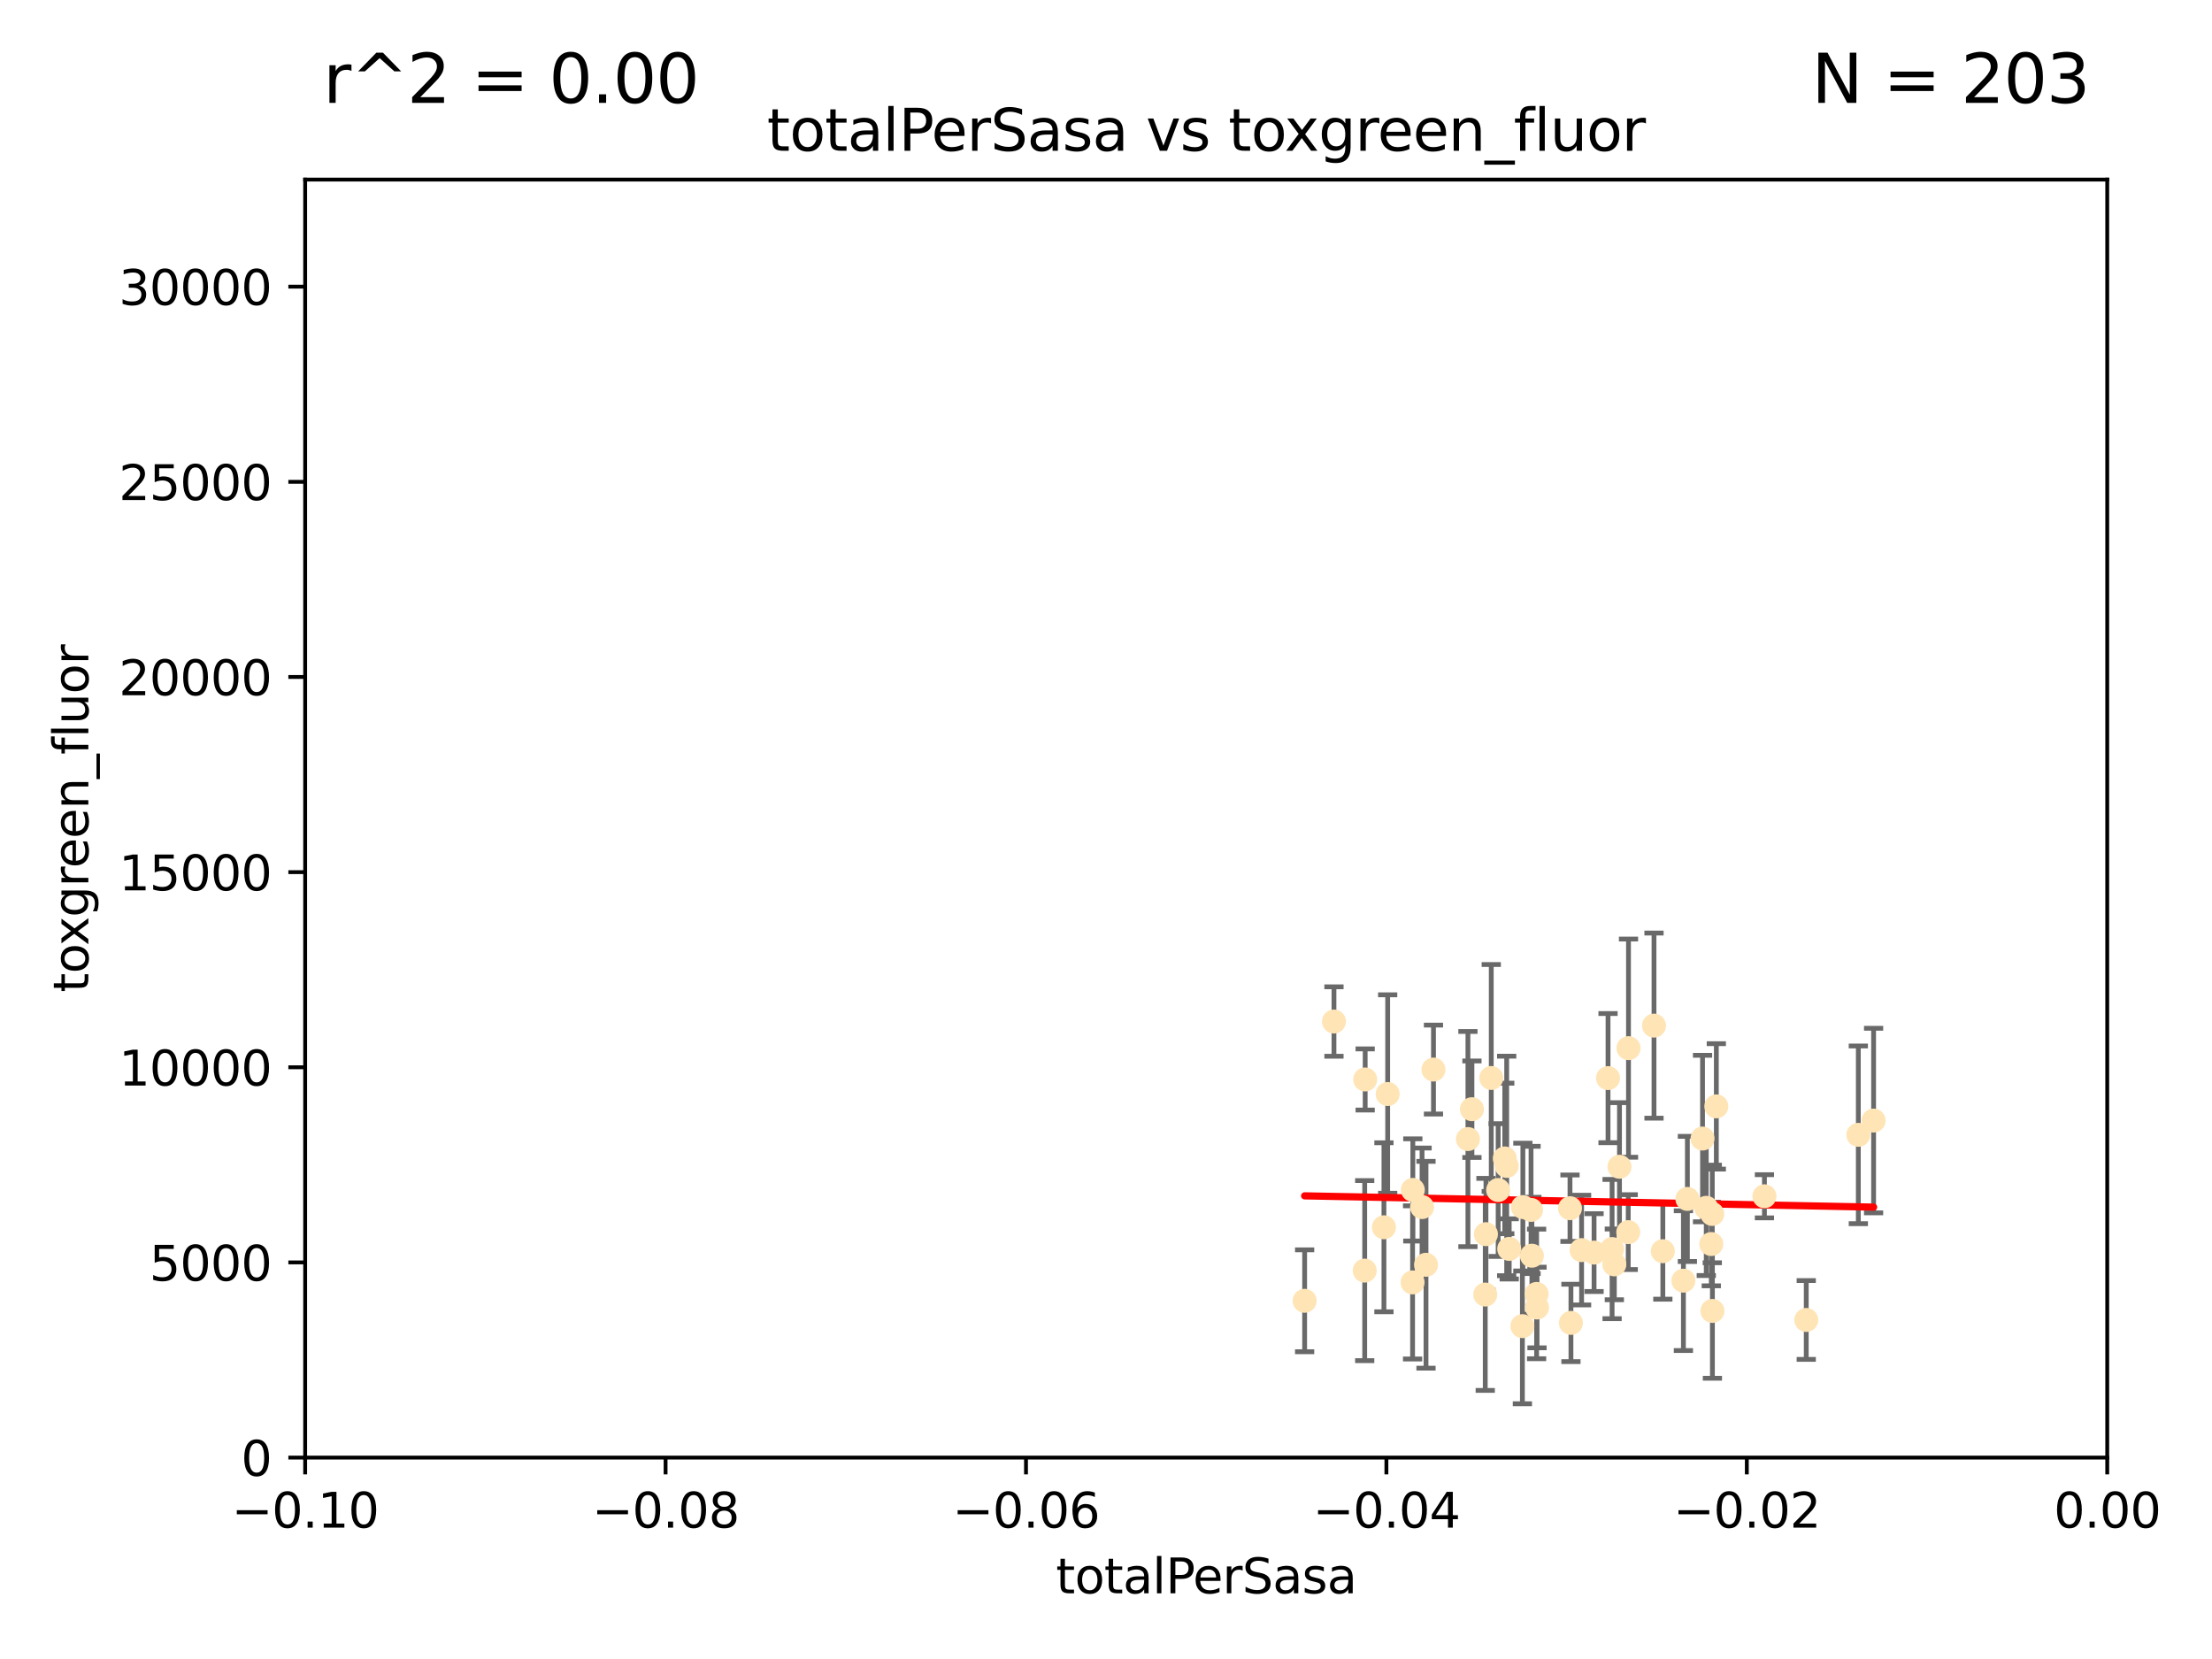 <?xml version="1.0" encoding="utf-8" standalone="no"?>
<!DOCTYPE svg PUBLIC "-//W3C//DTD SVG 1.1//EN"
  "http://www.w3.org/Graphics/SVG/1.1/DTD/svg11.dtd">
<svg xmlns:xlink="http://www.w3.org/1999/xlink" width="460.8pt" height="345.6pt" viewBox="0 0 460.8 345.6" xmlns="http://www.w3.org/2000/svg" version="1.1">
 <defs>
  <style type="text/css">*{stroke-linejoin: round; stroke-linecap: butt}</style>
 </defs>
 <g id="figure_1">
  <g id="patch_1">
   <path d="M 0 345.6 
L 460.8 345.6 
L 460.8 0 
L 0 0 
z
" style="fill: #ffffff"/>
  </g>
  <g id="axes_1">
   <g id="patch_2">
    <path d="M 63.571 303.64 
L 438.975 303.64 
L 438.975 37.411 
L 63.571 37.411 
z
" style="fill: #ffffff"/>
   </g>
   <g id="PathCollection_1">
    <defs>
     <path id="m7e23fc30ed" d="M 0 1.118 
C 0.297 1.118 0.581 1 0.791 0.791 
C 1 0.581 1.118 0.297 1.118 0 
C 1.118 -0.297 1 -0.581 0.791 -0.791 
C 0.581 -1 0.297 -1.118 0 -1.118 
C -0.297 -1.118 -0.581 -1 -0.791 -0.791 
C -1 -0.581 -1.118 -0.297 -1.118 0 
C -1.118 0.297 -1 0.581 -0.791 0.791 
C -0.581 1 -0.297 1.118 0 1.118 
z
" style="stroke: #ffe4b5"/>
    </defs>
    <g clip-path="url(#pcfca6fe3a6)">
     <use xlink:href="#m7e23fc30ed" x="277.89" y="212.802" style="fill: #ffe4b5; stroke: #ffe4b5"/>
     <use xlink:href="#m7e23fc30ed" x="284.39" y="224.873" style="fill: #ffe4b5; stroke: #ffe4b5"/>
     <use xlink:href="#m7e23fc30ed" x="306.632" y="231.067" style="fill: #ffe4b5; stroke: #ffe4b5"/>
     <use xlink:href="#m7e23fc30ed" x="289.078" y="227.903" style="fill: #ffe4b5; stroke: #ffe4b5"/>
     <use xlink:href="#m7e23fc30ed" x="284.293" y="264.692" style="fill: #ffe4b5; stroke: #ffe4b5"/>
     <use xlink:href="#m7e23fc30ed" x="271.779" y="270.979" style="fill: #ffe4b5; stroke: #ffe4b5"/>
     <use xlink:href="#m7e23fc30ed" x="288.299" y="255.665" style="fill: #ffe4b5; stroke: #ffe4b5"/>
     <use xlink:href="#m7e23fc30ed" x="296.242" y="251.455" style="fill: #ffe4b5; stroke: #ffe4b5"/>
     <use xlink:href="#m7e23fc30ed" x="297.063" y="263.475" style="fill: #ffe4b5; stroke: #ffe4b5"/>
     <use xlink:href="#m7e23fc30ed" x="318.943" y="252.047" style="fill: #ffe4b5; stroke: #ffe4b5"/>
     <use xlink:href="#m7e23fc30ed" x="317.243" y="251.458" style="fill: #ffe4b5; stroke: #ffe4b5"/>
     <use xlink:href="#m7e23fc30ed" x="294.318" y="247.882" style="fill: #ffe4b5; stroke: #ffe4b5"/>
     <use xlink:href="#m7e23fc30ed" x="313.869" y="242.885" style="fill: #ffe4b5; stroke: #ffe4b5"/>
     <use xlink:href="#m7e23fc30ed" x="313.471" y="241.324" style="fill: #ffe4b5; stroke: #ffe4b5"/>
     <use xlink:href="#m7e23fc30ed" x="312.092" y="247.907" style="fill: #ffe4b5; stroke: #ffe4b5"/>
     <use xlink:href="#m7e23fc30ed" x="305.797" y="237.288" style="fill: #ffe4b5; stroke: #ffe4b5"/>
     <use xlink:href="#m7e23fc30ed" x="298.619" y="222.809" style="fill: #ffe4b5; stroke: #ffe4b5"/>
     <use xlink:href="#m7e23fc30ed" x="317.142" y="276.261" style="fill: #ffe4b5; stroke: #ffe4b5"/>
     <use xlink:href="#m7e23fc30ed" x="309.404" y="269.678" style="fill: #ffe4b5; stroke: #ffe4b5"/>
     <use xlink:href="#m7e23fc30ed" x="309.551" y="257.103" style="fill: #ffe4b5; stroke: #ffe4b5"/>
     <use xlink:href="#m7e23fc30ed" x="320.103" y="269.55" style="fill: #ffe4b5; stroke: #ffe4b5"/>
     <use xlink:href="#m7e23fc30ed" x="337.368" y="243.055" style="fill: #ffe4b5; stroke: #ffe4b5"/>
     <use xlink:href="#m7e23fc30ed" x="319.123" y="261.588" style="fill: #ffe4b5; stroke: #ffe4b5"/>
     <use xlink:href="#m7e23fc30ed" x="310.657" y="224.564" style="fill: #ffe4b5; stroke: #ffe4b5"/>
     <use xlink:href="#m7e23fc30ed" x="327.058" y="251.692" style="fill: #ffe4b5; stroke: #ffe4b5"/>
     <use xlink:href="#m7e23fc30ed" x="294.266" y="267.149" style="fill: #ffe4b5; stroke: #ffe4b5"/>
     <use xlink:href="#m7e23fc30ed" x="334.983" y="224.589" style="fill: #ffe4b5; stroke: #ffe4b5"/>
     <use xlink:href="#m7e23fc30ed" x="329.474" y="260.418" style="fill: #ffe4b5; stroke: #ffe4b5"/>
     <use xlink:href="#m7e23fc30ed" x="339.247" y="218.347" style="fill: #ffe4b5; stroke: #ffe4b5"/>
     <use xlink:href="#m7e23fc30ed" x="314.398" y="260.168" style="fill: #ffe4b5; stroke: #ffe4b5"/>
     <use xlink:href="#m7e23fc30ed" x="320.186" y="272.377" style="fill: #ffe4b5; stroke: #ffe4b5"/>
     <use xlink:href="#m7e23fc30ed" x="332.073" y="260.939" style="fill: #ffe4b5; stroke: #ffe4b5"/>
     <use xlink:href="#m7e23fc30ed" x="335.828" y="260.2" style="fill: #ffe4b5; stroke: #ffe4b5"/>
     <use xlink:href="#m7e23fc30ed" x="336.297" y="263.39" style="fill: #ffe4b5; stroke: #ffe4b5"/>
     <use xlink:href="#m7e23fc30ed" x="350.686" y="266.787" style="fill: #ffe4b5; stroke: #ffe4b5"/>
     <use xlink:href="#m7e23fc30ed" x="354.67" y="237.179" style="fill: #ffe4b5; stroke: #ffe4b5"/>
     <use xlink:href="#m7e23fc30ed" x="346.4" y="260.652" style="fill: #ffe4b5; stroke: #ffe4b5"/>
     <use xlink:href="#m7e23fc30ed" x="344.559" y="213.654" style="fill: #ffe4b5; stroke: #ffe4b5"/>
     <use xlink:href="#m7e23fc30ed" x="339.191" y="256.674" style="fill: #ffe4b5; stroke: #ffe4b5"/>
     <use xlink:href="#m7e23fc30ed" x="355.446" y="251.615" style="fill: #ffe4b5; stroke: #ffe4b5"/>
     <use xlink:href="#m7e23fc30ed" x="356.698" y="252.889" style="fill: #ffe4b5; stroke: #ffe4b5"/>
     <use xlink:href="#m7e23fc30ed" x="356.492" y="259.156" style="fill: #ffe4b5; stroke: #ffe4b5"/>
     <use xlink:href="#m7e23fc30ed" x="351.515" y="249.756" style="fill: #ffe4b5; stroke: #ffe4b5"/>
     <use xlink:href="#m7e23fc30ed" x="327.257" y="275.586" style="fill: #ffe4b5; stroke: #ffe4b5"/>
     <use xlink:href="#m7e23fc30ed" x="356.726" y="273.091" style="fill: #ffe4b5; stroke: #ffe4b5"/>
     <use xlink:href="#m7e23fc30ed" x="367.563" y="249.204" style="fill: #ffe4b5; stroke: #ffe4b5"/>
     <use xlink:href="#m7e23fc30ed" x="357.543" y="230.478" style="fill: #ffe4b5; stroke: #ffe4b5"/>
     <use xlink:href="#m7e23fc30ed" x="376.275" y="274.972" style="fill: #ffe4b5; stroke: #ffe4b5"/>
     <use xlink:href="#m7e23fc30ed" x="390.305" y="233.435" style="fill: #ffe4b5; stroke: #ffe4b5"/>
     <use xlink:href="#m7e23fc30ed" x="387.124" y="236.407" style="fill: #ffe4b5; stroke: #ffe4b5"/>
    </g>
   </g>
   <g id="matplotlib.axis_1">
    <g id="xtick_1">
     <g id="line2d_1">
      <defs>
       <path id="m3e0da6dc16" d="M 0 0 
L 0 3.5 
" style="stroke: #000000; stroke-width: 0.8"/>
      </defs>
      <g>
       <use xlink:href="#m3e0da6dc16" x="63.571" y="303.64" style="stroke: #000000; stroke-width: 0.8"/>
      </g>
     </g>
     <g id="text_1">
      <!-- −0.10 -->
      <g transform="translate(48.249 318.238)scale(0.1 -0.1)">
       <defs>
        <path id="DejaVuSans-2212" d="M 678 2272 
L 4684 2272 
L 4684 1741 
L 678 1741 
L 678 2272 
z
" transform="scale(0.016)"/>
        <path id="DejaVuSans-30" d="M 2034 4250 
Q 1547 4250 1301 3770 
Q 1056 3291 1056 2328 
Q 1056 1369 1301 889 
Q 1547 409 2034 409 
Q 2525 409 2770 889 
Q 3016 1369 3016 2328 
Q 3016 3291 2770 3770 
Q 2525 4250 2034 4250 
z
M 2034 4750 
Q 2819 4750 3233 4129 
Q 3647 3509 3647 2328 
Q 3647 1150 3233 529 
Q 2819 -91 2034 -91 
Q 1250 -91 836 529 
Q 422 1150 422 2328 
Q 422 3509 836 4129 
Q 1250 4750 2034 4750 
z
" transform="scale(0.016)"/>
        <path id="DejaVuSans-2e" d="M 684 794 
L 1344 794 
L 1344 0 
L 684 0 
L 684 794 
z
" transform="scale(0.016)"/>
        <path id="DejaVuSans-31" d="M 794 531 
L 1825 531 
L 1825 4091 
L 703 3866 
L 703 4441 
L 1819 4666 
L 2450 4666 
L 2450 531 
L 3481 531 
L 3481 0 
L 794 0 
L 794 531 
z
" transform="scale(0.016)"/>
       </defs>
       <use xlink:href="#DejaVuSans-2212"/>
       <use xlink:href="#DejaVuSans-30" x="83.789"/>
       <use xlink:href="#DejaVuSans-2e" x="147.412"/>
       <use xlink:href="#DejaVuSans-31" x="179.199"/>
       <use xlink:href="#DejaVuSans-30" x="242.822"/>
      </g>
     </g>
    </g>
    <g id="xtick_2">
     <g id="line2d_2">
      <g>
       <use xlink:href="#m3e0da6dc16" x="138.652" y="303.64" style="stroke: #000000; stroke-width: 0.8"/>
      </g>
     </g>
     <g id="text_2">
      <!-- −0.08 -->
      <g transform="translate(123.329 318.238)scale(0.1 -0.1)">
       <defs>
        <path id="DejaVuSans-38" d="M 2034 2216 
Q 1584 2216 1326 1975 
Q 1069 1734 1069 1313 
Q 1069 891 1326 650 
Q 1584 409 2034 409 
Q 2484 409 2743 651 
Q 3003 894 3003 1313 
Q 3003 1734 2745 1975 
Q 2488 2216 2034 2216 
z
M 1403 2484 
Q 997 2584 770 2862 
Q 544 3141 544 3541 
Q 544 4100 942 4425 
Q 1341 4750 2034 4750 
Q 2731 4750 3128 4425 
Q 3525 4100 3525 3541 
Q 3525 3141 3298 2862 
Q 3072 2584 2669 2484 
Q 3125 2378 3379 2068 
Q 3634 1759 3634 1313 
Q 3634 634 3220 271 
Q 2806 -91 2034 -91 
Q 1263 -91 848 271 
Q 434 634 434 1313 
Q 434 1759 690 2068 
Q 947 2378 1403 2484 
z
M 1172 3481 
Q 1172 3119 1398 2916 
Q 1625 2713 2034 2713 
Q 2441 2713 2670 2916 
Q 2900 3119 2900 3481 
Q 2900 3844 2670 4047 
Q 2441 4250 2034 4250 
Q 1625 4250 1398 4047 
Q 1172 3844 1172 3481 
z
" transform="scale(0.016)"/>
       </defs>
       <use xlink:href="#DejaVuSans-2212"/>
       <use xlink:href="#DejaVuSans-30" x="83.789"/>
       <use xlink:href="#DejaVuSans-2e" x="147.412"/>
       <use xlink:href="#DejaVuSans-30" x="179.199"/>
       <use xlink:href="#DejaVuSans-38" x="242.822"/>
      </g>
     </g>
    </g>
    <g id="xtick_3">
     <g id="line2d_3">
      <g>
       <use xlink:href="#m3e0da6dc16" x="213.733" y="303.64" style="stroke: #000000; stroke-width: 0.8"/>
      </g>
     </g>
     <g id="text_3">
      <!-- −0.06 -->
      <g transform="translate(198.41 318.238)scale(0.1 -0.1)">
       <defs>
        <path id="DejaVuSans-36" d="M 2113 2584 
Q 1688 2584 1439 2293 
Q 1191 2003 1191 1497 
Q 1191 994 1439 701 
Q 1688 409 2113 409 
Q 2538 409 2786 701 
Q 3034 994 3034 1497 
Q 3034 2003 2786 2293 
Q 2538 2584 2113 2584 
z
M 3366 4563 
L 3366 3988 
Q 3128 4100 2886 4159 
Q 2644 4219 2406 4219 
Q 1781 4219 1451 3797 
Q 1122 3375 1075 2522 
Q 1259 2794 1537 2939 
Q 1816 3084 2150 3084 
Q 2853 3084 3261 2657 
Q 3669 2231 3669 1497 
Q 3669 778 3244 343 
Q 2819 -91 2113 -91 
Q 1303 -91 875 529 
Q 447 1150 447 2328 
Q 447 3434 972 4092 
Q 1497 4750 2381 4750 
Q 2619 4750 2861 4703 
Q 3103 4656 3366 4563 
z
" transform="scale(0.016)"/>
       </defs>
       <use xlink:href="#DejaVuSans-2212"/>
       <use xlink:href="#DejaVuSans-30" x="83.789"/>
       <use xlink:href="#DejaVuSans-2e" x="147.412"/>
       <use xlink:href="#DejaVuSans-30" x="179.199"/>
       <use xlink:href="#DejaVuSans-36" x="242.822"/>
      </g>
     </g>
    </g>
    <g id="xtick_4">
     <g id="line2d_4">
      <g>
       <use xlink:href="#m3e0da6dc16" x="288.813" y="303.64" style="stroke: #000000; stroke-width: 0.8"/>
      </g>
     </g>
     <g id="text_4">
      <!-- −0.04 -->
      <g transform="translate(273.491 318.238)scale(0.1 -0.1)">
       <defs>
        <path id="DejaVuSans-34" d="M 2419 4116 
L 825 1625 
L 2419 1625 
L 2419 4116 
z
M 2253 4666 
L 3047 4666 
L 3047 1625 
L 3713 1625 
L 3713 1100 
L 3047 1100 
L 3047 0 
L 2419 0 
L 2419 1100 
L 313 1100 
L 313 1709 
L 2253 4666 
z
" transform="scale(0.016)"/>
       </defs>
       <use xlink:href="#DejaVuSans-2212"/>
       <use xlink:href="#DejaVuSans-30" x="83.789"/>
       <use xlink:href="#DejaVuSans-2e" x="147.412"/>
       <use xlink:href="#DejaVuSans-30" x="179.199"/>
       <use xlink:href="#DejaVuSans-34" x="242.822"/>
      </g>
     </g>
    </g>
    <g id="xtick_5">
     <g id="line2d_5">
      <g>
       <use xlink:href="#m3e0da6dc16" x="363.894" y="303.64" style="stroke: #000000; stroke-width: 0.8"/>
      </g>
     </g>
     <g id="text_5">
      <!-- −0.02 -->
      <g transform="translate(348.572 318.238)scale(0.1 -0.1)">
       <defs>
        <path id="DejaVuSans-32" d="M 1228 531 
L 3431 531 
L 3431 0 
L 469 0 
L 469 531 
Q 828 903 1448 1529 
Q 2069 2156 2228 2338 
Q 2531 2678 2651 2914 
Q 2772 3150 2772 3378 
Q 2772 3750 2511 3984 
Q 2250 4219 1831 4219 
Q 1534 4219 1204 4116 
Q 875 4013 500 3803 
L 500 4441 
Q 881 4594 1212 4672 
Q 1544 4750 1819 4750 
Q 2544 4750 2975 4387 
Q 3406 4025 3406 3419 
Q 3406 3131 3298 2873 
Q 3191 2616 2906 2266 
Q 2828 2175 2409 1742 
Q 1991 1309 1228 531 
z
" transform="scale(0.016)"/>
       </defs>
       <use xlink:href="#DejaVuSans-2212"/>
       <use xlink:href="#DejaVuSans-30" x="83.789"/>
       <use xlink:href="#DejaVuSans-2e" x="147.412"/>
       <use xlink:href="#DejaVuSans-30" x="179.199"/>
       <use xlink:href="#DejaVuSans-32" x="242.822"/>
      </g>
     </g>
    </g>
    <g id="xtick_6">
     <g id="line2d_6">
      <g>
       <use xlink:href="#m3e0da6dc16" x="438.975" y="303.64" style="stroke: #000000; stroke-width: 0.8"/>
      </g>
     </g>
     <g id="text_6">
      <!-- 0.00 -->
      <g transform="translate(427.842 318.238)scale(0.1 -0.1)">
       <use xlink:href="#DejaVuSans-30"/>
       <use xlink:href="#DejaVuSans-2e" x="63.623"/>
       <use xlink:href="#DejaVuSans-30" x="95.41"/>
       <use xlink:href="#DejaVuSans-30" x="159.033"/>
      </g>
     </g>
    </g>
    <g id="text_7">
     <!-- totalPerSasa -->
     <g transform="translate(219.968 331.917)scale(0.1 -0.1)">
      <defs>
       <path id="DejaVuSans-74" d="M 1172 4494 
L 1172 3500 
L 2356 3500 
L 2356 3053 
L 1172 3053 
L 1172 1153 
Q 1172 725 1289 603 
Q 1406 481 1766 481 
L 2356 481 
L 2356 0 
L 1766 0 
Q 1100 0 847 248 
Q 594 497 594 1153 
L 594 3053 
L 172 3053 
L 172 3500 
L 594 3500 
L 594 4494 
L 1172 4494 
z
" transform="scale(0.016)"/>
       <path id="DejaVuSans-6f" d="M 1959 3097 
Q 1497 3097 1228 2736 
Q 959 2375 959 1747 
Q 959 1119 1226 758 
Q 1494 397 1959 397 
Q 2419 397 2687 759 
Q 2956 1122 2956 1747 
Q 2956 2369 2687 2733 
Q 2419 3097 1959 3097 
z
M 1959 3584 
Q 2709 3584 3137 3096 
Q 3566 2609 3566 1747 
Q 3566 888 3137 398 
Q 2709 -91 1959 -91 
Q 1206 -91 779 398 
Q 353 888 353 1747 
Q 353 2609 779 3096 
Q 1206 3584 1959 3584 
z
" transform="scale(0.016)"/>
       <path id="DejaVuSans-61" d="M 2194 1759 
Q 1497 1759 1228 1600 
Q 959 1441 959 1056 
Q 959 750 1161 570 
Q 1363 391 1709 391 
Q 2188 391 2477 730 
Q 2766 1069 2766 1631 
L 2766 1759 
L 2194 1759 
z
M 3341 1997 
L 3341 0 
L 2766 0 
L 2766 531 
Q 2569 213 2275 61 
Q 1981 -91 1556 -91 
Q 1019 -91 701 211 
Q 384 513 384 1019 
Q 384 1609 779 1909 
Q 1175 2209 1959 2209 
L 2766 2209 
L 2766 2266 
Q 2766 2663 2505 2880 
Q 2244 3097 1772 3097 
Q 1472 3097 1187 3025 
Q 903 2953 641 2809 
L 641 3341 
Q 956 3463 1253 3523 
Q 1550 3584 1831 3584 
Q 2591 3584 2966 3190 
Q 3341 2797 3341 1997 
z
" transform="scale(0.016)"/>
       <path id="DejaVuSans-6c" d="M 603 4863 
L 1178 4863 
L 1178 0 
L 603 0 
L 603 4863 
z
" transform="scale(0.016)"/>
       <path id="DejaVuSans-50" d="M 1259 4147 
L 1259 2394 
L 2053 2394 
Q 2494 2394 2734 2622 
Q 2975 2850 2975 3272 
Q 2975 3691 2734 3919 
Q 2494 4147 2053 4147 
L 1259 4147 
z
M 628 4666 
L 2053 4666 
Q 2838 4666 3239 4311 
Q 3641 3956 3641 3272 
Q 3641 2581 3239 2228 
Q 2838 1875 2053 1875 
L 1259 1875 
L 1259 0 
L 628 0 
L 628 4666 
z
" transform="scale(0.016)"/>
       <path id="DejaVuSans-65" d="M 3597 1894 
L 3597 1613 
L 953 1613 
Q 991 1019 1311 708 
Q 1631 397 2203 397 
Q 2534 397 2845 478 
Q 3156 559 3463 722 
L 3463 178 
Q 3153 47 2828 -22 
Q 2503 -91 2169 -91 
Q 1331 -91 842 396 
Q 353 884 353 1716 
Q 353 2575 817 3079 
Q 1281 3584 2069 3584 
Q 2775 3584 3186 3129 
Q 3597 2675 3597 1894 
z
M 3022 2063 
Q 3016 2534 2758 2815 
Q 2500 3097 2075 3097 
Q 1594 3097 1305 2825 
Q 1016 2553 972 2059 
L 3022 2063 
z
" transform="scale(0.016)"/>
       <path id="DejaVuSans-72" d="M 2631 2963 
Q 2534 3019 2420 3045 
Q 2306 3072 2169 3072 
Q 1681 3072 1420 2755 
Q 1159 2438 1159 1844 
L 1159 0 
L 581 0 
L 581 3500 
L 1159 3500 
L 1159 2956 
Q 1341 3275 1631 3429 
Q 1922 3584 2338 3584 
Q 2397 3584 2469 3576 
Q 2541 3569 2628 3553 
L 2631 2963 
z
" transform="scale(0.016)"/>
       <path id="DejaVuSans-53" d="M 3425 4513 
L 3425 3897 
Q 3066 4069 2747 4153 
Q 2428 4238 2131 4238 
Q 1616 4238 1336 4038 
Q 1056 3838 1056 3469 
Q 1056 3159 1242 3001 
Q 1428 2844 1947 2747 
L 2328 2669 
Q 3034 2534 3370 2195 
Q 3706 1856 3706 1288 
Q 3706 609 3251 259 
Q 2797 -91 1919 -91 
Q 1588 -91 1214 -16 
Q 841 59 441 206 
L 441 856 
Q 825 641 1194 531 
Q 1563 422 1919 422 
Q 2459 422 2753 634 
Q 3047 847 3047 1241 
Q 3047 1584 2836 1778 
Q 2625 1972 2144 2069 
L 1759 2144 
Q 1053 2284 737 2584 
Q 422 2884 422 3419 
Q 422 4038 858 4394 
Q 1294 4750 2059 4750 
Q 2388 4750 2728 4690 
Q 3069 4631 3425 4513 
z
" transform="scale(0.016)"/>
       <path id="DejaVuSans-73" d="M 2834 3397 
L 2834 2853 
Q 2591 2978 2328 3040 
Q 2066 3103 1784 3103 
Q 1356 3103 1142 2972 
Q 928 2841 928 2578 
Q 928 2378 1081 2264 
Q 1234 2150 1697 2047 
L 1894 2003 
Q 2506 1872 2764 1633 
Q 3022 1394 3022 966 
Q 3022 478 2636 193 
Q 2250 -91 1575 -91 
Q 1294 -91 989 -36 
Q 684 19 347 128 
L 347 722 
Q 666 556 975 473 
Q 1284 391 1588 391 
Q 1994 391 2212 530 
Q 2431 669 2431 922 
Q 2431 1156 2273 1281 
Q 2116 1406 1581 1522 
L 1381 1569 
Q 847 1681 609 1914 
Q 372 2147 372 2553 
Q 372 3047 722 3315 
Q 1072 3584 1716 3584 
Q 2034 3584 2315 3537 
Q 2597 3491 2834 3397 
z
" transform="scale(0.016)"/>
      </defs>
      <use xlink:href="#DejaVuSans-74"/>
      <use xlink:href="#DejaVuSans-6f" x="39.209"/>
      <use xlink:href="#DejaVuSans-74" x="100.391"/>
      <use xlink:href="#DejaVuSans-61" x="139.6"/>
      <use xlink:href="#DejaVuSans-6c" x="200.879"/>
      <use xlink:href="#DejaVuSans-50" x="228.662"/>
      <use xlink:href="#DejaVuSans-65" x="285.34"/>
      <use xlink:href="#DejaVuSans-72" x="346.863"/>
      <use xlink:href="#DejaVuSans-53" x="387.977"/>
      <use xlink:href="#DejaVuSans-61" x="451.453"/>
      <use xlink:href="#DejaVuSans-73" x="512.732"/>
      <use xlink:href="#DejaVuSans-61" x="564.832"/>
     </g>
    </g>
   </g>
   <g id="matplotlib.axis_2">
    <g id="ytick_1">
     <g id="line2d_7">
      <defs>
       <path id="m5e195169be" d="M 0 0 
L -3.5 0 
" style="stroke: #000000; stroke-width: 0.8"/>
      </defs>
      <g>
       <use xlink:href="#m5e195169be" x="63.571" y="303.64" style="stroke: #000000; stroke-width: 0.8"/>
      </g>
     </g>
     <g id="text_8">
      <!-- 0 -->
      <g transform="translate(50.209 307.439)scale(0.1 -0.1)">
       <use xlink:href="#DejaVuSans-30"/>
      </g>
     </g>
    </g>
    <g id="ytick_2">
     <g id="line2d_8">
      <g>
       <use xlink:href="#m5e195169be" x="63.571" y="262.986" style="stroke: #000000; stroke-width: 0.8"/>
      </g>
     </g>
     <g id="text_9">
      <!-- 5000 -->
      <g transform="translate(31.121 266.786)scale(0.1 -0.1)">
       <defs>
        <path id="DejaVuSans-35" d="M 691 4666 
L 3169 4666 
L 3169 4134 
L 1269 4134 
L 1269 2991 
Q 1406 3038 1543 3061 
Q 1681 3084 1819 3084 
Q 2600 3084 3056 2656 
Q 3513 2228 3513 1497 
Q 3513 744 3044 326 
Q 2575 -91 1722 -91 
Q 1428 -91 1123 -41 
Q 819 9 494 109 
L 494 744 
Q 775 591 1075 516 
Q 1375 441 1709 441 
Q 2250 441 2565 725 
Q 2881 1009 2881 1497 
Q 2881 1984 2565 2268 
Q 2250 2553 1709 2553 
Q 1456 2553 1204 2497 
Q 953 2441 691 2322 
L 691 4666 
z
" transform="scale(0.016)"/>
       </defs>
       <use xlink:href="#DejaVuSans-35"/>
       <use xlink:href="#DejaVuSans-30" x="63.623"/>
       <use xlink:href="#DejaVuSans-30" x="127.246"/>
       <use xlink:href="#DejaVuSans-30" x="190.869"/>
      </g>
     </g>
    </g>
    <g id="ytick_3">
     <g id="line2d_9">
      <g>
       <use xlink:href="#m5e195169be" x="63.571" y="222.333" style="stroke: #000000; stroke-width: 0.8"/>
      </g>
     </g>
     <g id="text_10">
      <!-- 10000 -->
      <g transform="translate(24.759 226.132)scale(0.1 -0.1)">
       <use xlink:href="#DejaVuSans-31"/>
       <use xlink:href="#DejaVuSans-30" x="63.623"/>
       <use xlink:href="#DejaVuSans-30" x="127.246"/>
       <use xlink:href="#DejaVuSans-30" x="190.869"/>
       <use xlink:href="#DejaVuSans-30" x="254.492"/>
      </g>
     </g>
    </g>
    <g id="ytick_4">
     <g id="line2d_10">
      <g>
       <use xlink:href="#m5e195169be" x="63.571" y="181.679" style="stroke: #000000; stroke-width: 0.8"/>
      </g>
     </g>
     <g id="text_11">
      <!-- 15000 -->
      <g transform="translate(24.759 185.478)scale(0.1 -0.1)">
       <use xlink:href="#DejaVuSans-31"/>
       <use xlink:href="#DejaVuSans-35" x="63.623"/>
       <use xlink:href="#DejaVuSans-30" x="127.246"/>
       <use xlink:href="#DejaVuSans-30" x="190.869"/>
       <use xlink:href="#DejaVuSans-30" x="254.492"/>
      </g>
     </g>
    </g>
    <g id="ytick_5">
     <g id="line2d_11">
      <g>
       <use xlink:href="#m5e195169be" x="63.571" y="141.026" style="stroke: #000000; stroke-width: 0.8"/>
      </g>
     </g>
     <g id="text_12">
      <!-- 20000 -->
      <g transform="translate(24.759 144.825)scale(0.1 -0.1)">
       <use xlink:href="#DejaVuSans-32"/>
       <use xlink:href="#DejaVuSans-30" x="63.623"/>
       <use xlink:href="#DejaVuSans-30" x="127.246"/>
       <use xlink:href="#DejaVuSans-30" x="190.869"/>
       <use xlink:href="#DejaVuSans-30" x="254.492"/>
      </g>
     </g>
    </g>
    <g id="ytick_6">
     <g id="line2d_12">
      <g>
       <use xlink:href="#m5e195169be" x="63.571" y="100.372" style="stroke: #000000; stroke-width: 0.8"/>
      </g>
     </g>
     <g id="text_13">
      <!-- 25000 -->
      <g transform="translate(24.759 104.171)scale(0.1 -0.1)">
       <use xlink:href="#DejaVuSans-32"/>
       <use xlink:href="#DejaVuSans-35" x="63.623"/>
       <use xlink:href="#DejaVuSans-30" x="127.246"/>
       <use xlink:href="#DejaVuSans-30" x="190.869"/>
       <use xlink:href="#DejaVuSans-30" x="254.492"/>
      </g>
     </g>
    </g>
    <g id="ytick_7">
     <g id="line2d_13">
      <g>
       <use xlink:href="#m5e195169be" x="63.571" y="59.718" style="stroke: #000000; stroke-width: 0.8"/>
      </g>
     </g>
     <g id="text_14">
      <!-- 30000 -->
      <g transform="translate(24.759 63.518)scale(0.1 -0.1)">
       <defs>
        <path id="DejaVuSans-33" d="M 2597 2516 
Q 3050 2419 3304 2112 
Q 3559 1806 3559 1356 
Q 3559 666 3084 287 
Q 2609 -91 1734 -91 
Q 1441 -91 1130 -33 
Q 819 25 488 141 
L 488 750 
Q 750 597 1062 519 
Q 1375 441 1716 441 
Q 2309 441 2620 675 
Q 2931 909 2931 1356 
Q 2931 1769 2642 2001 
Q 2353 2234 1838 2234 
L 1294 2234 
L 1294 2753 
L 1863 2753 
Q 2328 2753 2575 2939 
Q 2822 3125 2822 3475 
Q 2822 3834 2567 4026 
Q 2313 4219 1838 4219 
Q 1578 4219 1281 4162 
Q 984 4106 628 3988 
L 628 4550 
Q 988 4650 1302 4700 
Q 1616 4750 1894 4750 
Q 2613 4750 3031 4423 
Q 3450 4097 3450 3541 
Q 3450 3153 3228 2886 
Q 3006 2619 2597 2516 
z
" transform="scale(0.016)"/>
       </defs>
       <use xlink:href="#DejaVuSans-33"/>
       <use xlink:href="#DejaVuSans-30" x="63.623"/>
       <use xlink:href="#DejaVuSans-30" x="127.246"/>
       <use xlink:href="#DejaVuSans-30" x="190.869"/>
       <use xlink:href="#DejaVuSans-30" x="254.492"/>
      </g>
     </g>
    </g>
    <g id="text_15">
     <!-- toxgreen_fluor -->
     <g transform="translate(18.401 206.72)rotate(-90)scale(0.1 -0.1)">
      <defs>
       <path id="DejaVuSans-78" d="M 3513 3500 
L 2247 1797 
L 3578 0 
L 2900 0 
L 1881 1375 
L 863 0 
L 184 0 
L 1544 1831 
L 300 3500 
L 978 3500 
L 1906 2253 
L 2834 3500 
L 3513 3500 
z
" transform="scale(0.016)"/>
       <path id="DejaVuSans-67" d="M 2906 1791 
Q 2906 2416 2648 2759 
Q 2391 3103 1925 3103 
Q 1463 3103 1205 2759 
Q 947 2416 947 1791 
Q 947 1169 1205 825 
Q 1463 481 1925 481 
Q 2391 481 2648 825 
Q 2906 1169 2906 1791 
z
M 3481 434 
Q 3481 -459 3084 -895 
Q 2688 -1331 1869 -1331 
Q 1566 -1331 1297 -1286 
Q 1028 -1241 775 -1147 
L 775 -588 
Q 1028 -725 1275 -790 
Q 1522 -856 1778 -856 
Q 2344 -856 2625 -561 
Q 2906 -266 2906 331 
L 2906 616 
Q 2728 306 2450 153 
Q 2172 0 1784 0 
Q 1141 0 747 490 
Q 353 981 353 1791 
Q 353 2603 747 3093 
Q 1141 3584 1784 3584 
Q 2172 3584 2450 3431 
Q 2728 3278 2906 2969 
L 2906 3500 
L 3481 3500 
L 3481 434 
z
" transform="scale(0.016)"/>
       <path id="DejaVuSans-6e" d="M 3513 2113 
L 3513 0 
L 2938 0 
L 2938 2094 
Q 2938 2591 2744 2837 
Q 2550 3084 2163 3084 
Q 1697 3084 1428 2787 
Q 1159 2491 1159 1978 
L 1159 0 
L 581 0 
L 581 3500 
L 1159 3500 
L 1159 2956 
Q 1366 3272 1645 3428 
Q 1925 3584 2291 3584 
Q 2894 3584 3203 3211 
Q 3513 2838 3513 2113 
z
" transform="scale(0.016)"/>
       <path id="DejaVuSans-5f" d="M 3263 -1063 
L 3263 -1509 
L -63 -1509 
L -63 -1063 
L 3263 -1063 
z
" transform="scale(0.016)"/>
       <path id="DejaVuSans-66" d="M 2375 4863 
L 2375 4384 
L 1825 4384 
Q 1516 4384 1395 4259 
Q 1275 4134 1275 3809 
L 1275 3500 
L 2222 3500 
L 2222 3053 
L 1275 3053 
L 1275 0 
L 697 0 
L 697 3053 
L 147 3053 
L 147 3500 
L 697 3500 
L 697 3744 
Q 697 4328 969 4595 
Q 1241 4863 1831 4863 
L 2375 4863 
z
" transform="scale(0.016)"/>
       <path id="DejaVuSans-75" d="M 544 1381 
L 544 3500 
L 1119 3500 
L 1119 1403 
Q 1119 906 1312 657 
Q 1506 409 1894 409 
Q 2359 409 2629 706 
Q 2900 1003 2900 1516 
L 2900 3500 
L 3475 3500 
L 3475 0 
L 2900 0 
L 2900 538 
Q 2691 219 2414 64 
Q 2138 -91 1772 -91 
Q 1169 -91 856 284 
Q 544 659 544 1381 
z
M 1991 3584 
L 1991 3584 
z
" transform="scale(0.016)"/>
      </defs>
      <use xlink:href="#DejaVuSans-74"/>
      <use xlink:href="#DejaVuSans-6f" x="39.209"/>
      <use xlink:href="#DejaVuSans-78" x="97.266"/>
      <use xlink:href="#DejaVuSans-67" x="156.445"/>
      <use xlink:href="#DejaVuSans-72" x="219.922"/>
      <use xlink:href="#DejaVuSans-65" x="258.785"/>
      <use xlink:href="#DejaVuSans-65" x="320.309"/>
      <use xlink:href="#DejaVuSans-6e" x="381.832"/>
      <use xlink:href="#DejaVuSans-5f" x="445.211"/>
      <use xlink:href="#DejaVuSans-66" x="495.211"/>
      <use xlink:href="#DejaVuSans-6c" x="530.416"/>
      <use xlink:href="#DejaVuSans-75" x="558.199"/>
      <use xlink:href="#DejaVuSans-6f" x="621.578"/>
      <use xlink:href="#DejaVuSans-72" x="682.76"/>
     </g>
    </g>
   </g>
   <g id="LineCollection_1">
    <path d="M 277.89 220.032 
L 277.89 205.573 
" clip-path="url(#pcfca6fe3a6)" style="fill: none; stroke: #696969"/>
    <path d="M 284.39 231.243 
L 284.39 218.504 
" clip-path="url(#pcfca6fe3a6)" style="fill: none; stroke: #696969"/>
    <path d="M 306.632 241.119 
L 306.632 221.015 
" clip-path="url(#pcfca6fe3a6)" style="fill: none; stroke: #696969"/>
    <path d="M 289.078 248.569 
L 289.078 207.238 
" clip-path="url(#pcfca6fe3a6)" style="fill: none; stroke: #696969"/>
    <path d="M 284.293 283.445 
L 284.293 245.938 
" clip-path="url(#pcfca6fe3a6)" style="fill: none; stroke: #696969"/>
    <path d="M 271.779 281.591 
L 271.779 260.367 
" clip-path="url(#pcfca6fe3a6)" style="fill: none; stroke: #696969"/>
    <path d="M 288.299 273.27 
L 288.299 238.061 
" clip-path="url(#pcfca6fe3a6)" style="fill: none; stroke: #696969"/>
    <path d="M 296.242 263.752 
L 296.242 239.159 
" clip-path="url(#pcfca6fe3a6)" style="fill: none; stroke: #696969"/>
    <path d="M 297.063 285.018 
L 297.063 241.932 
" clip-path="url(#pcfca6fe3a6)" style="fill: none; stroke: #696969"/>
    <path d="M 318.943 265.298 
L 318.943 238.796 
" clip-path="url(#pcfca6fe3a6)" style="fill: none; stroke: #696969"/>
    <path d="M 317.243 264.768 
L 317.243 238.148 
" clip-path="url(#pcfca6fe3a6)" style="fill: none; stroke: #696969"/>
    <path d="M 294.318 258.528 
L 294.318 237.236 
" clip-path="url(#pcfca6fe3a6)" style="fill: none; stroke: #696969"/>
    <path d="M 313.869 265.745 
L 313.869 220.025 
" clip-path="url(#pcfca6fe3a6)" style="fill: none; stroke: #696969"/>
    <path d="M 313.471 257.002 
L 313.471 225.646 
" clip-path="url(#pcfca6fe3a6)" style="fill: none; stroke: #696969"/>
    <path d="M 312.092 261.733 
L 312.092 234.081 
" clip-path="url(#pcfca6fe3a6)" style="fill: none; stroke: #696969"/>
    <path d="M 305.797 259.699 
L 305.797 214.876 
" clip-path="url(#pcfca6fe3a6)" style="fill: none; stroke: #696969"/>
    <path d="M 298.619 232.071 
L 298.619 213.548 
" clip-path="url(#pcfca6fe3a6)" style="fill: none; stroke: #696969"/>
    <path d="M 317.142 292.428 
L 317.142 260.093 
" clip-path="url(#pcfca6fe3a6)" style="fill: none; stroke: #696969"/>
    <path d="M 309.404 289.643 
L 309.404 249.712 
" clip-path="url(#pcfca6fe3a6)" style="fill: none; stroke: #696969"/>
    <path d="M 309.551 268.73 
L 309.551 245.476 
" clip-path="url(#pcfca6fe3a6)" style="fill: none; stroke: #696969"/>
    <path d="M 320.103 283.046 
L 320.103 256.054 
" clip-path="url(#pcfca6fe3a6)" style="fill: none; stroke: #696969"/>
    <path d="M 337.368 256.404 
L 337.368 229.706 
" clip-path="url(#pcfca6fe3a6)" style="fill: none; stroke: #696969"/>
    <path d="M 319.123 273.762 
L 319.123 249.414 
" clip-path="url(#pcfca6fe3a6)" style="fill: none; stroke: #696969"/>
    <path d="M 310.657 248.198 
L 310.657 200.931 
" clip-path="url(#pcfca6fe3a6)" style="fill: none; stroke: #696969"/>
    <path d="M 327.058 258.613 
L 327.058 244.772 
" clip-path="url(#pcfca6fe3a6)" style="fill: none; stroke: #696969"/>
    <path d="M 294.266 283.104 
L 294.266 251.194 
" clip-path="url(#pcfca6fe3a6)" style="fill: none; stroke: #696969"/>
    <path d="M 334.983 238.042 
L 334.983 211.137 
" clip-path="url(#pcfca6fe3a6)" style="fill: none; stroke: #696969"/>
    <path d="M 329.474 271.844 
L 329.474 248.991 
" clip-path="url(#pcfca6fe3a6)" style="fill: none; stroke: #696969"/>
    <path d="M 339.247 241.072 
L 339.247 195.622 
" clip-path="url(#pcfca6fe3a6)" style="fill: none; stroke: #696969"/>
    <path d="M 314.398 266.44 
L 314.398 253.897 
" clip-path="url(#pcfca6fe3a6)" style="fill: none; stroke: #696969"/>
    <path d="M 320.186 280.771 
L 320.186 263.983 
" clip-path="url(#pcfca6fe3a6)" style="fill: none; stroke: #696969"/>
    <path d="M 332.073 269.046 
L 332.073 252.831 
" clip-path="url(#pcfca6fe3a6)" style="fill: none; stroke: #696969"/>
    <path d="M 335.828 274.702 
L 335.828 245.699 
" clip-path="url(#pcfca6fe3a6)" style="fill: none; stroke: #696969"/>
    <path d="M 336.297 270.759 
L 336.297 256.021 
" clip-path="url(#pcfca6fe3a6)" style="fill: none; stroke: #696969"/>
    <path d="M 350.686 281.343 
L 350.686 252.231 
" clip-path="url(#pcfca6fe3a6)" style="fill: none; stroke: #696969"/>
    <path d="M 354.67 254.521 
L 354.67 219.838 
" clip-path="url(#pcfca6fe3a6)" style="fill: none; stroke: #696969"/>
    <path d="M 346.4 270.642 
L 346.4 250.662 
" clip-path="url(#pcfca6fe3a6)" style="fill: none; stroke: #696969"/>
    <path d="M 344.559 232.935 
L 344.559 194.373 
" clip-path="url(#pcfca6fe3a6)" style="fill: none; stroke: #696969"/>
    <path d="M 339.191 264.469 
L 339.191 248.879 
" clip-path="url(#pcfca6fe3a6)" style="fill: none; stroke: #696969"/>
    <path d="M 355.446 265.717 
L 355.446 237.512 
" clip-path="url(#pcfca6fe3a6)" style="fill: none; stroke: #696969"/>
    <path d="M 356.698 263.053 
L 356.698 242.725 
" clip-path="url(#pcfca6fe3a6)" style="fill: none; stroke: #696969"/>
    <path d="M 356.492 267.862 
L 356.492 250.451 
" clip-path="url(#pcfca6fe3a6)" style="fill: none; stroke: #696969"/>
    <path d="M 351.515 262.791 
L 351.515 236.721 
" clip-path="url(#pcfca6fe3a6)" style="fill: none; stroke: #696969"/>
    <path d="M 327.257 283.647 
L 327.257 267.525 
" clip-path="url(#pcfca6fe3a6)" style="fill: none; stroke: #696969"/>
    <path d="M 356.726 287.119 
L 356.726 259.063 
" clip-path="url(#pcfca6fe3a6)" style="fill: none; stroke: #696969"/>
    <path d="M 367.563 253.701 
L 367.563 244.707 
" clip-path="url(#pcfca6fe3a6)" style="fill: none; stroke: #696969"/>
    <path d="M 357.543 243.539 
L 357.543 217.416 
" clip-path="url(#pcfca6fe3a6)" style="fill: none; stroke: #696969"/>
    <path d="M 376.275 283.18 
L 376.275 266.764 
" clip-path="url(#pcfca6fe3a6)" style="fill: none; stroke: #696969"/>
    <path d="M 390.305 252.656 
L 390.305 214.213 
" clip-path="url(#pcfca6fe3a6)" style="fill: none; stroke: #696969"/>
    <path d="M 387.124 254.916 
L 387.124 217.898 
" clip-path="url(#pcfca6fe3a6)" style="fill: none; stroke: #696969"/>
   </g>
   <g id="line2d_14">
    <defs>
     <path id="mdf311858ed" d="M 2 0 
L -2 -0 
" style="stroke: #696969"/>
    </defs>
    <g clip-path="url(#pcfca6fe3a6)">
     <use xlink:href="#mdf311858ed" x="277.89" y="220.032" style="fill: #696969; stroke: #696969"/>
     <use xlink:href="#mdf311858ed" x="284.39" y="231.243" style="fill: #696969; stroke: #696969"/>
     <use xlink:href="#mdf311858ed" x="306.632" y="241.119" style="fill: #696969; stroke: #696969"/>
     <use xlink:href="#mdf311858ed" x="289.078" y="248.569" style="fill: #696969; stroke: #696969"/>
     <use xlink:href="#mdf311858ed" x="284.293" y="283.445" style="fill: #696969; stroke: #696969"/>
     <use xlink:href="#mdf311858ed" x="271.779" y="281.591" style="fill: #696969; stroke: #696969"/>
     <use xlink:href="#mdf311858ed" x="288.299" y="273.27" style="fill: #696969; stroke: #696969"/>
     <use xlink:href="#mdf311858ed" x="296.242" y="263.752" style="fill: #696969; stroke: #696969"/>
     <use xlink:href="#mdf311858ed" x="297.063" y="285.018" style="fill: #696969; stroke: #696969"/>
     <use xlink:href="#mdf311858ed" x="318.943" y="265.298" style="fill: #696969; stroke: #696969"/>
     <use xlink:href="#mdf311858ed" x="317.243" y="264.768" style="fill: #696969; stroke: #696969"/>
     <use xlink:href="#mdf311858ed" x="294.318" y="258.528" style="fill: #696969; stroke: #696969"/>
     <use xlink:href="#mdf311858ed" x="313.869" y="265.745" style="fill: #696969; stroke: #696969"/>
     <use xlink:href="#mdf311858ed" x="313.471" y="257.002" style="fill: #696969; stroke: #696969"/>
     <use xlink:href="#mdf311858ed" x="312.092" y="261.733" style="fill: #696969; stroke: #696969"/>
     <use xlink:href="#mdf311858ed" x="305.797" y="259.699" style="fill: #696969; stroke: #696969"/>
     <use xlink:href="#mdf311858ed" x="298.619" y="232.071" style="fill: #696969; stroke: #696969"/>
     <use xlink:href="#mdf311858ed" x="317.142" y="292.428" style="fill: #696969; stroke: #696969"/>
     <use xlink:href="#mdf311858ed" x="309.404" y="289.643" style="fill: #696969; stroke: #696969"/>
     <use xlink:href="#mdf311858ed" x="309.551" y="268.73" style="fill: #696969; stroke: #696969"/>
     <use xlink:href="#mdf311858ed" x="320.103" y="283.046" style="fill: #696969; stroke: #696969"/>
     <use xlink:href="#mdf311858ed" x="337.368" y="256.404" style="fill: #696969; stroke: #696969"/>
     <use xlink:href="#mdf311858ed" x="319.123" y="273.762" style="fill: #696969; stroke: #696969"/>
     <use xlink:href="#mdf311858ed" x="310.657" y="248.198" style="fill: #696969; stroke: #696969"/>
     <use xlink:href="#mdf311858ed" x="327.058" y="258.613" style="fill: #696969; stroke: #696969"/>
     <use xlink:href="#mdf311858ed" x="294.266" y="283.104" style="fill: #696969; stroke: #696969"/>
     <use xlink:href="#mdf311858ed" x="334.983" y="238.042" style="fill: #696969; stroke: #696969"/>
     <use xlink:href="#mdf311858ed" x="329.474" y="271.844" style="fill: #696969; stroke: #696969"/>
     <use xlink:href="#mdf311858ed" x="339.247" y="241.072" style="fill: #696969; stroke: #696969"/>
     <use xlink:href="#mdf311858ed" x="314.398" y="266.44" style="fill: #696969; stroke: #696969"/>
     <use xlink:href="#mdf311858ed" x="320.186" y="280.771" style="fill: #696969; stroke: #696969"/>
     <use xlink:href="#mdf311858ed" x="332.073" y="269.046" style="fill: #696969; stroke: #696969"/>
     <use xlink:href="#mdf311858ed" x="335.828" y="274.702" style="fill: #696969; stroke: #696969"/>
     <use xlink:href="#mdf311858ed" x="336.297" y="270.759" style="fill: #696969; stroke: #696969"/>
     <use xlink:href="#mdf311858ed" x="350.686" y="281.343" style="fill: #696969; stroke: #696969"/>
     <use xlink:href="#mdf311858ed" x="354.67" y="254.521" style="fill: #696969; stroke: #696969"/>
     <use xlink:href="#mdf311858ed" x="346.4" y="270.642" style="fill: #696969; stroke: #696969"/>
     <use xlink:href="#mdf311858ed" x="344.559" y="232.935" style="fill: #696969; stroke: #696969"/>
     <use xlink:href="#mdf311858ed" x="339.191" y="264.469" style="fill: #696969; stroke: #696969"/>
     <use xlink:href="#mdf311858ed" x="355.446" y="265.717" style="fill: #696969; stroke: #696969"/>
     <use xlink:href="#mdf311858ed" x="356.698" y="263.053" style="fill: #696969; stroke: #696969"/>
     <use xlink:href="#mdf311858ed" x="356.492" y="267.862" style="fill: #696969; stroke: #696969"/>
     <use xlink:href="#mdf311858ed" x="351.515" y="262.791" style="fill: #696969; stroke: #696969"/>
     <use xlink:href="#mdf311858ed" x="327.257" y="283.647" style="fill: #696969; stroke: #696969"/>
     <use xlink:href="#mdf311858ed" x="356.726" y="287.119" style="fill: #696969; stroke: #696969"/>
     <use xlink:href="#mdf311858ed" x="367.563" y="253.701" style="fill: #696969; stroke: #696969"/>
     <use xlink:href="#mdf311858ed" x="357.543" y="243.539" style="fill: #696969; stroke: #696969"/>
     <use xlink:href="#mdf311858ed" x="376.275" y="283.18" style="fill: #696969; stroke: #696969"/>
     <use xlink:href="#mdf311858ed" x="390.305" y="252.656" style="fill: #696969; stroke: #696969"/>
     <use xlink:href="#mdf311858ed" x="387.124" y="254.916" style="fill: #696969; stroke: #696969"/>
    </g>
   </g>
   <g id="line2d_15">
    <g clip-path="url(#pcfca6fe3a6)">
     <use xlink:href="#mdf311858ed" x="277.89" y="205.573" style="fill: #696969; stroke: #696969"/>
     <use xlink:href="#mdf311858ed" x="284.39" y="218.504" style="fill: #696969; stroke: #696969"/>
     <use xlink:href="#mdf311858ed" x="306.632" y="221.015" style="fill: #696969; stroke: #696969"/>
     <use xlink:href="#mdf311858ed" x="289.078" y="207.238" style="fill: #696969; stroke: #696969"/>
     <use xlink:href="#mdf311858ed" x="284.293" y="245.938" style="fill: #696969; stroke: #696969"/>
     <use xlink:href="#mdf311858ed" x="271.779" y="260.367" style="fill: #696969; stroke: #696969"/>
     <use xlink:href="#mdf311858ed" x="288.299" y="238.061" style="fill: #696969; stroke: #696969"/>
     <use xlink:href="#mdf311858ed" x="296.242" y="239.159" style="fill: #696969; stroke: #696969"/>
     <use xlink:href="#mdf311858ed" x="297.063" y="241.932" style="fill: #696969; stroke: #696969"/>
     <use xlink:href="#mdf311858ed" x="318.943" y="238.796" style="fill: #696969; stroke: #696969"/>
     <use xlink:href="#mdf311858ed" x="317.243" y="238.148" style="fill: #696969; stroke: #696969"/>
     <use xlink:href="#mdf311858ed" x="294.318" y="237.236" style="fill: #696969; stroke: #696969"/>
     <use xlink:href="#mdf311858ed" x="313.869" y="220.025" style="fill: #696969; stroke: #696969"/>
     <use xlink:href="#mdf311858ed" x="313.471" y="225.646" style="fill: #696969; stroke: #696969"/>
     <use xlink:href="#mdf311858ed" x="312.092" y="234.081" style="fill: #696969; stroke: #696969"/>
     <use xlink:href="#mdf311858ed" x="305.797" y="214.876" style="fill: #696969; stroke: #696969"/>
     <use xlink:href="#mdf311858ed" x="298.619" y="213.548" style="fill: #696969; stroke: #696969"/>
     <use xlink:href="#mdf311858ed" x="317.142" y="260.093" style="fill: #696969; stroke: #696969"/>
     <use xlink:href="#mdf311858ed" x="309.404" y="249.712" style="fill: #696969; stroke: #696969"/>
     <use xlink:href="#mdf311858ed" x="309.551" y="245.476" style="fill: #696969; stroke: #696969"/>
     <use xlink:href="#mdf311858ed" x="320.103" y="256.054" style="fill: #696969; stroke: #696969"/>
     <use xlink:href="#mdf311858ed" x="337.368" y="229.706" style="fill: #696969; stroke: #696969"/>
     <use xlink:href="#mdf311858ed" x="319.123" y="249.414" style="fill: #696969; stroke: #696969"/>
     <use xlink:href="#mdf311858ed" x="310.657" y="200.931" style="fill: #696969; stroke: #696969"/>
     <use xlink:href="#mdf311858ed" x="327.058" y="244.772" style="fill: #696969; stroke: #696969"/>
     <use xlink:href="#mdf311858ed" x="294.266" y="251.194" style="fill: #696969; stroke: #696969"/>
     <use xlink:href="#mdf311858ed" x="334.983" y="211.137" style="fill: #696969; stroke: #696969"/>
     <use xlink:href="#mdf311858ed" x="329.474" y="248.991" style="fill: #696969; stroke: #696969"/>
     <use xlink:href="#mdf311858ed" x="339.247" y="195.622" style="fill: #696969; stroke: #696969"/>
     <use xlink:href="#mdf311858ed" x="314.398" y="253.897" style="fill: #696969; stroke: #696969"/>
     <use xlink:href="#mdf311858ed" x="320.186" y="263.983" style="fill: #696969; stroke: #696969"/>
     <use xlink:href="#mdf311858ed" x="332.073" y="252.831" style="fill: #696969; stroke: #696969"/>
     <use xlink:href="#mdf311858ed" x="335.828" y="245.699" style="fill: #696969; stroke: #696969"/>
     <use xlink:href="#mdf311858ed" x="336.297" y="256.021" style="fill: #696969; stroke: #696969"/>
     <use xlink:href="#mdf311858ed" x="350.686" y="252.231" style="fill: #696969; stroke: #696969"/>
     <use xlink:href="#mdf311858ed" x="354.67" y="219.838" style="fill: #696969; stroke: #696969"/>
     <use xlink:href="#mdf311858ed" x="346.4" y="250.662" style="fill: #696969; stroke: #696969"/>
     <use xlink:href="#mdf311858ed" x="344.559" y="194.373" style="fill: #696969; stroke: #696969"/>
     <use xlink:href="#mdf311858ed" x="339.191" y="248.879" style="fill: #696969; stroke: #696969"/>
     <use xlink:href="#mdf311858ed" x="355.446" y="237.512" style="fill: #696969; stroke: #696969"/>
     <use xlink:href="#mdf311858ed" x="356.698" y="242.725" style="fill: #696969; stroke: #696969"/>
     <use xlink:href="#mdf311858ed" x="356.492" y="250.451" style="fill: #696969; stroke: #696969"/>
     <use xlink:href="#mdf311858ed" x="351.515" y="236.721" style="fill: #696969; stroke: #696969"/>
     <use xlink:href="#mdf311858ed" x="327.257" y="267.525" style="fill: #696969; stroke: #696969"/>
     <use xlink:href="#mdf311858ed" x="356.726" y="259.063" style="fill: #696969; stroke: #696969"/>
     <use xlink:href="#mdf311858ed" x="367.563" y="244.707" style="fill: #696969; stroke: #696969"/>
     <use xlink:href="#mdf311858ed" x="357.543" y="217.416" style="fill: #696969; stroke: #696969"/>
     <use xlink:href="#mdf311858ed" x="376.275" y="266.764" style="fill: #696969; stroke: #696969"/>
     <use xlink:href="#mdf311858ed" x="390.305" y="214.213" style="fill: #696969; stroke: #696969"/>
     <use xlink:href="#mdf311858ed" x="387.124" y="217.898" style="fill: #696969; stroke: #696969"/>
    </g>
   </g>
   <g id="line2d_16">
    <path d="M 277.89 249.238 
L 284.39 249.367 
L 306.632 249.808 
L 289.078 249.46 
L 284.293 249.365 
L 271.779 249.117 
L 288.299 249.445 
L 296.242 249.602 
L 297.063 249.618 
L 318.943 250.052 
L 317.243 250.018 
L 294.318 249.564 
L 313.869 249.952 
L 313.471 249.944 
L 312.092 249.916 
L 305.797 249.792 
L 298.619 249.649 
L 317.142 250.016 
L 309.404 249.863 
L 309.551 249.866 
L 320.103 250.075 
L 337.368 250.417 
L 319.123 250.056 
L 310.657 249.888 
L 327.058 250.213 
L 294.266 249.563 
L 334.983 250.37 
L 329.474 250.261 
L 339.247 250.455 
L 314.398 249.962 
L 320.186 250.077 
L 332.073 250.312 
L 335.828 250.387 
L 336.297 250.396 
L 350.686 250.681 
L 354.67 250.76 
L 346.4 250.596 
L 344.559 250.56 
L 339.191 250.454 
L 355.446 250.776 
L 356.698 250.801 
L 356.492 250.796 
L 351.515 250.698 
L 327.257 250.217 
L 356.726 250.801 
L 367.563 251.016 
L 357.543 250.817 
L 376.275 251.189 
L 390.305 251.467 
L 387.124 251.404 
" clip-path="url(#pcfca6fe3a6)" style="fill: none; stroke: #ff0000; stroke-width: 1.5; stroke-linecap: square"/>
   </g>
   <g id="line2d_17">
    <defs>
     <path id="mc48e0e7a60" d="M 0 2 
C 0.53 2 1.039 1.789 1.414 1.414 
C 1.789 1.039 2 0.53 2 0 
C 2 -0.53 1.789 -1.039 1.414 -1.414 
C 1.039 -1.789 0.53 -2 0 -2 
C -0.53 -2 -1.039 -1.789 -1.414 -1.414 
C -1.789 -1.039 -2 -0.53 -2 0 
C -2 0.53 -1.789 1.039 -1.414 1.414 
C -1.039 1.789 -0.53 2 0 2 
z
" style="stroke: #ffe4b5"/>
    </defs>
    <g clip-path="url(#pcfca6fe3a6)">
     <use xlink:href="#mc48e0e7a60" x="277.89" y="212.802" style="fill: #ffe4b5; stroke: #ffe4b5"/>
     <use xlink:href="#mc48e0e7a60" x="284.39" y="224.873" style="fill: #ffe4b5; stroke: #ffe4b5"/>
     <use xlink:href="#mc48e0e7a60" x="306.632" y="231.067" style="fill: #ffe4b5; stroke: #ffe4b5"/>
     <use xlink:href="#mc48e0e7a60" x="289.078" y="227.903" style="fill: #ffe4b5; stroke: #ffe4b5"/>
     <use xlink:href="#mc48e0e7a60" x="284.293" y="264.692" style="fill: #ffe4b5; stroke: #ffe4b5"/>
     <use xlink:href="#mc48e0e7a60" x="271.779" y="270.979" style="fill: #ffe4b5; stroke: #ffe4b5"/>
     <use xlink:href="#mc48e0e7a60" x="288.299" y="255.665" style="fill: #ffe4b5; stroke: #ffe4b5"/>
     <use xlink:href="#mc48e0e7a60" x="296.242" y="251.455" style="fill: #ffe4b5; stroke: #ffe4b5"/>
     <use xlink:href="#mc48e0e7a60" x="297.063" y="263.475" style="fill: #ffe4b5; stroke: #ffe4b5"/>
     <use xlink:href="#mc48e0e7a60" x="318.943" y="252.047" style="fill: #ffe4b5; stroke: #ffe4b5"/>
     <use xlink:href="#mc48e0e7a60" x="317.243" y="251.458" style="fill: #ffe4b5; stroke: #ffe4b5"/>
     <use xlink:href="#mc48e0e7a60" x="294.318" y="247.882" style="fill: #ffe4b5; stroke: #ffe4b5"/>
     <use xlink:href="#mc48e0e7a60" x="313.869" y="242.885" style="fill: #ffe4b5; stroke: #ffe4b5"/>
     <use xlink:href="#mc48e0e7a60" x="313.471" y="241.324" style="fill: #ffe4b5; stroke: #ffe4b5"/>
     <use xlink:href="#mc48e0e7a60" x="312.092" y="247.907" style="fill: #ffe4b5; stroke: #ffe4b5"/>
     <use xlink:href="#mc48e0e7a60" x="305.797" y="237.288" style="fill: #ffe4b5; stroke: #ffe4b5"/>
     <use xlink:href="#mc48e0e7a60" x="298.619" y="222.809" style="fill: #ffe4b5; stroke: #ffe4b5"/>
     <use xlink:href="#mc48e0e7a60" x="317.142" y="276.261" style="fill: #ffe4b5; stroke: #ffe4b5"/>
     <use xlink:href="#mc48e0e7a60" x="309.404" y="269.678" style="fill: #ffe4b5; stroke: #ffe4b5"/>
     <use xlink:href="#mc48e0e7a60" x="309.551" y="257.103" style="fill: #ffe4b5; stroke: #ffe4b5"/>
     <use xlink:href="#mc48e0e7a60" x="320.103" y="269.55" style="fill: #ffe4b5; stroke: #ffe4b5"/>
     <use xlink:href="#mc48e0e7a60" x="337.368" y="243.055" style="fill: #ffe4b5; stroke: #ffe4b5"/>
     <use xlink:href="#mc48e0e7a60" x="319.123" y="261.588" style="fill: #ffe4b5; stroke: #ffe4b5"/>
     <use xlink:href="#mc48e0e7a60" x="310.657" y="224.564" style="fill: #ffe4b5; stroke: #ffe4b5"/>
     <use xlink:href="#mc48e0e7a60" x="327.058" y="251.692" style="fill: #ffe4b5; stroke: #ffe4b5"/>
     <use xlink:href="#mc48e0e7a60" x="294.266" y="267.149" style="fill: #ffe4b5; stroke: #ffe4b5"/>
     <use xlink:href="#mc48e0e7a60" x="334.983" y="224.589" style="fill: #ffe4b5; stroke: #ffe4b5"/>
     <use xlink:href="#mc48e0e7a60" x="329.474" y="260.418" style="fill: #ffe4b5; stroke: #ffe4b5"/>
     <use xlink:href="#mc48e0e7a60" x="339.247" y="218.347" style="fill: #ffe4b5; stroke: #ffe4b5"/>
     <use xlink:href="#mc48e0e7a60" x="314.398" y="260.168" style="fill: #ffe4b5; stroke: #ffe4b5"/>
     <use xlink:href="#mc48e0e7a60" x="320.186" y="272.377" style="fill: #ffe4b5; stroke: #ffe4b5"/>
     <use xlink:href="#mc48e0e7a60" x="332.073" y="260.939" style="fill: #ffe4b5; stroke: #ffe4b5"/>
     <use xlink:href="#mc48e0e7a60" x="335.828" y="260.2" style="fill: #ffe4b5; stroke: #ffe4b5"/>
     <use xlink:href="#mc48e0e7a60" x="336.297" y="263.39" style="fill: #ffe4b5; stroke: #ffe4b5"/>
     <use xlink:href="#mc48e0e7a60" x="350.686" y="266.787" style="fill: #ffe4b5; stroke: #ffe4b5"/>
     <use xlink:href="#mc48e0e7a60" x="354.67" y="237.179" style="fill: #ffe4b5; stroke: #ffe4b5"/>
     <use xlink:href="#mc48e0e7a60" x="346.4" y="260.652" style="fill: #ffe4b5; stroke: #ffe4b5"/>
     <use xlink:href="#mc48e0e7a60" x="344.559" y="213.654" style="fill: #ffe4b5; stroke: #ffe4b5"/>
     <use xlink:href="#mc48e0e7a60" x="339.191" y="256.674" style="fill: #ffe4b5; stroke: #ffe4b5"/>
     <use xlink:href="#mc48e0e7a60" x="355.446" y="251.615" style="fill: #ffe4b5; stroke: #ffe4b5"/>
     <use xlink:href="#mc48e0e7a60" x="356.698" y="252.889" style="fill: #ffe4b5; stroke: #ffe4b5"/>
     <use xlink:href="#mc48e0e7a60" x="356.492" y="259.156" style="fill: #ffe4b5; stroke: #ffe4b5"/>
     <use xlink:href="#mc48e0e7a60" x="351.515" y="249.756" style="fill: #ffe4b5; stroke: #ffe4b5"/>
     <use xlink:href="#mc48e0e7a60" x="327.257" y="275.586" style="fill: #ffe4b5; stroke: #ffe4b5"/>
     <use xlink:href="#mc48e0e7a60" x="356.726" y="273.091" style="fill: #ffe4b5; stroke: #ffe4b5"/>
     <use xlink:href="#mc48e0e7a60" x="367.563" y="249.204" style="fill: #ffe4b5; stroke: #ffe4b5"/>
     <use xlink:href="#mc48e0e7a60" x="357.543" y="230.478" style="fill: #ffe4b5; stroke: #ffe4b5"/>
     <use xlink:href="#mc48e0e7a60" x="376.275" y="274.972" style="fill: #ffe4b5; stroke: #ffe4b5"/>
     <use xlink:href="#mc48e0e7a60" x="390.305" y="233.435" style="fill: #ffe4b5; stroke: #ffe4b5"/>
     <use xlink:href="#mc48e0e7a60" x="387.124" y="236.407" style="fill: #ffe4b5; stroke: #ffe4b5"/>
    </g>
   </g>
   <g id="patch_3">
    <path d="M 63.571 303.64 
L 63.571 37.411 
" style="fill: none; stroke: #000000; stroke-width: 0.8; stroke-linejoin: miter; stroke-linecap: square"/>
   </g>
   <g id="patch_4">
    <path d="M 438.975 303.64 
L 438.975 37.411 
" style="fill: none; stroke: #000000; stroke-width: 0.8; stroke-linejoin: miter; stroke-linecap: square"/>
   </g>
   <g id="patch_5">
    <path d="M 63.571 303.64 
L 438.975 303.64 
" style="fill: none; stroke: #000000; stroke-width: 0.8; stroke-linejoin: miter; stroke-linecap: square"/>
   </g>
   <g id="patch_6">
    <path d="M 63.571 37.411 
L 438.975 37.411 
" style="fill: none; stroke: #000000; stroke-width: 0.8; stroke-linejoin: miter; stroke-linecap: square"/>
   </g>
   <g id="text_16">
    <!-- N = 203 -->
    <g transform="translate(377.394 21.426)scale(0.14 -0.14)">
     <defs>
      <path id="DejaVuSans-4e" d="M 628 4666 
L 1478 4666 
L 3547 763 
L 3547 4666 
L 4159 4666 
L 4159 0 
L 3309 0 
L 1241 3903 
L 1241 0 
L 628 0 
L 628 4666 
z
" transform="scale(0.016)"/>
      <path id="DejaVuSans-20" transform="scale(0.016)"/>
      <path id="DejaVuSans-3d" d="M 678 2906 
L 4684 2906 
L 4684 2381 
L 678 2381 
L 678 2906 
z
M 678 1631 
L 4684 1631 
L 4684 1100 
L 678 1100 
L 678 1631 
z
" transform="scale(0.016)"/>
     </defs>
     <use xlink:href="#DejaVuSans-4e"/>
     <use xlink:href="#DejaVuSans-20" x="74.805"/>
     <use xlink:href="#DejaVuSans-3d" x="106.592"/>
     <use xlink:href="#DejaVuSans-20" x="190.381"/>
     <use xlink:href="#DejaVuSans-32" x="222.168"/>
     <use xlink:href="#DejaVuSans-30" x="285.791"/>
     <use xlink:href="#DejaVuSans-33" x="349.414"/>
    </g>
   </g>
   <g id="text_17">
    <!-- r^2 = 0.00 -->
    <g transform="translate(67.325 21.426)scale(0.14 -0.14)">
     <defs>
      <path id="DejaVuSans-5e" d="M 2988 4666 
L 4684 2925 
L 4056 2925 
L 2681 4159 
L 1306 2925 
L 678 2925 
L 2375 4666 
L 2988 4666 
z
" transform="scale(0.016)"/>
     </defs>
     <use xlink:href="#DejaVuSans-72"/>
     <use xlink:href="#DejaVuSans-5e" x="41.113"/>
     <use xlink:href="#DejaVuSans-32" x="124.902"/>
     <use xlink:href="#DejaVuSans-20" x="188.525"/>
     <use xlink:href="#DejaVuSans-3d" x="220.312"/>
     <use xlink:href="#DejaVuSans-20" x="304.102"/>
     <use xlink:href="#DejaVuSans-30" x="335.889"/>
     <use xlink:href="#DejaVuSans-2e" x="399.512"/>
     <use xlink:href="#DejaVuSans-30" x="431.299"/>
     <use xlink:href="#DejaVuSans-30" x="494.922"/>
    </g>
   </g>
   <g id="text_18">
    <!-- totalPerSasa vs toxgreen_fluor -->
    <g transform="translate(159.782 31.411)scale(0.12 -0.12)">
     <defs>
      <path id="DejaVuSans-76" d="M 191 3500 
L 800 3500 
L 1894 563 
L 2988 3500 
L 3597 3500 
L 2284 0 
L 1503 0 
L 191 3500 
z
" transform="scale(0.016)"/>
     </defs>
     <use xlink:href="#DejaVuSans-74"/>
     <use xlink:href="#DejaVuSans-6f" x="39.209"/>
     <use xlink:href="#DejaVuSans-74" x="100.391"/>
     <use xlink:href="#DejaVuSans-61" x="139.6"/>
     <use xlink:href="#DejaVuSans-6c" x="200.879"/>
     <use xlink:href="#DejaVuSans-50" x="228.662"/>
     <use xlink:href="#DejaVuSans-65" x="285.34"/>
     <use xlink:href="#DejaVuSans-72" x="346.863"/>
     <use xlink:href="#DejaVuSans-53" x="387.977"/>
     <use xlink:href="#DejaVuSans-61" x="451.453"/>
     <use xlink:href="#DejaVuSans-73" x="512.732"/>
     <use xlink:href="#DejaVuSans-61" x="564.832"/>
     <use xlink:href="#DejaVuSans-20" x="626.111"/>
     <use xlink:href="#DejaVuSans-76" x="657.898"/>
     <use xlink:href="#DejaVuSans-73" x="717.078"/>
     <use xlink:href="#DejaVuSans-20" x="769.178"/>
     <use xlink:href="#DejaVuSans-74" x="800.965"/>
     <use xlink:href="#DejaVuSans-6f" x="840.174"/>
     <use xlink:href="#DejaVuSans-78" x="898.23"/>
     <use xlink:href="#DejaVuSans-67" x="957.41"/>
     <use xlink:href="#DejaVuSans-72" x="1020.887"/>
     <use xlink:href="#DejaVuSans-65" x="1059.75"/>
     <use xlink:href="#DejaVuSans-65" x="1121.273"/>
     <use xlink:href="#DejaVuSans-6e" x="1182.797"/>
     <use xlink:href="#DejaVuSans-5f" x="1246.176"/>
     <use xlink:href="#DejaVuSans-66" x="1296.176"/>
     <use xlink:href="#DejaVuSans-6c" x="1331.381"/>
     <use xlink:href="#DejaVuSans-75" x="1359.164"/>
     <use xlink:href="#DejaVuSans-6f" x="1422.543"/>
     <use xlink:href="#DejaVuSans-72" x="1483.725"/>
    </g>
   </g>
  </g>
 </g>
 <defs>
  <clipPath id="pcfca6fe3a6">
   <rect x="63.571" y="37.411" width="375.404" height="266.229"/>
  </clipPath>
 </defs>
</svg>
